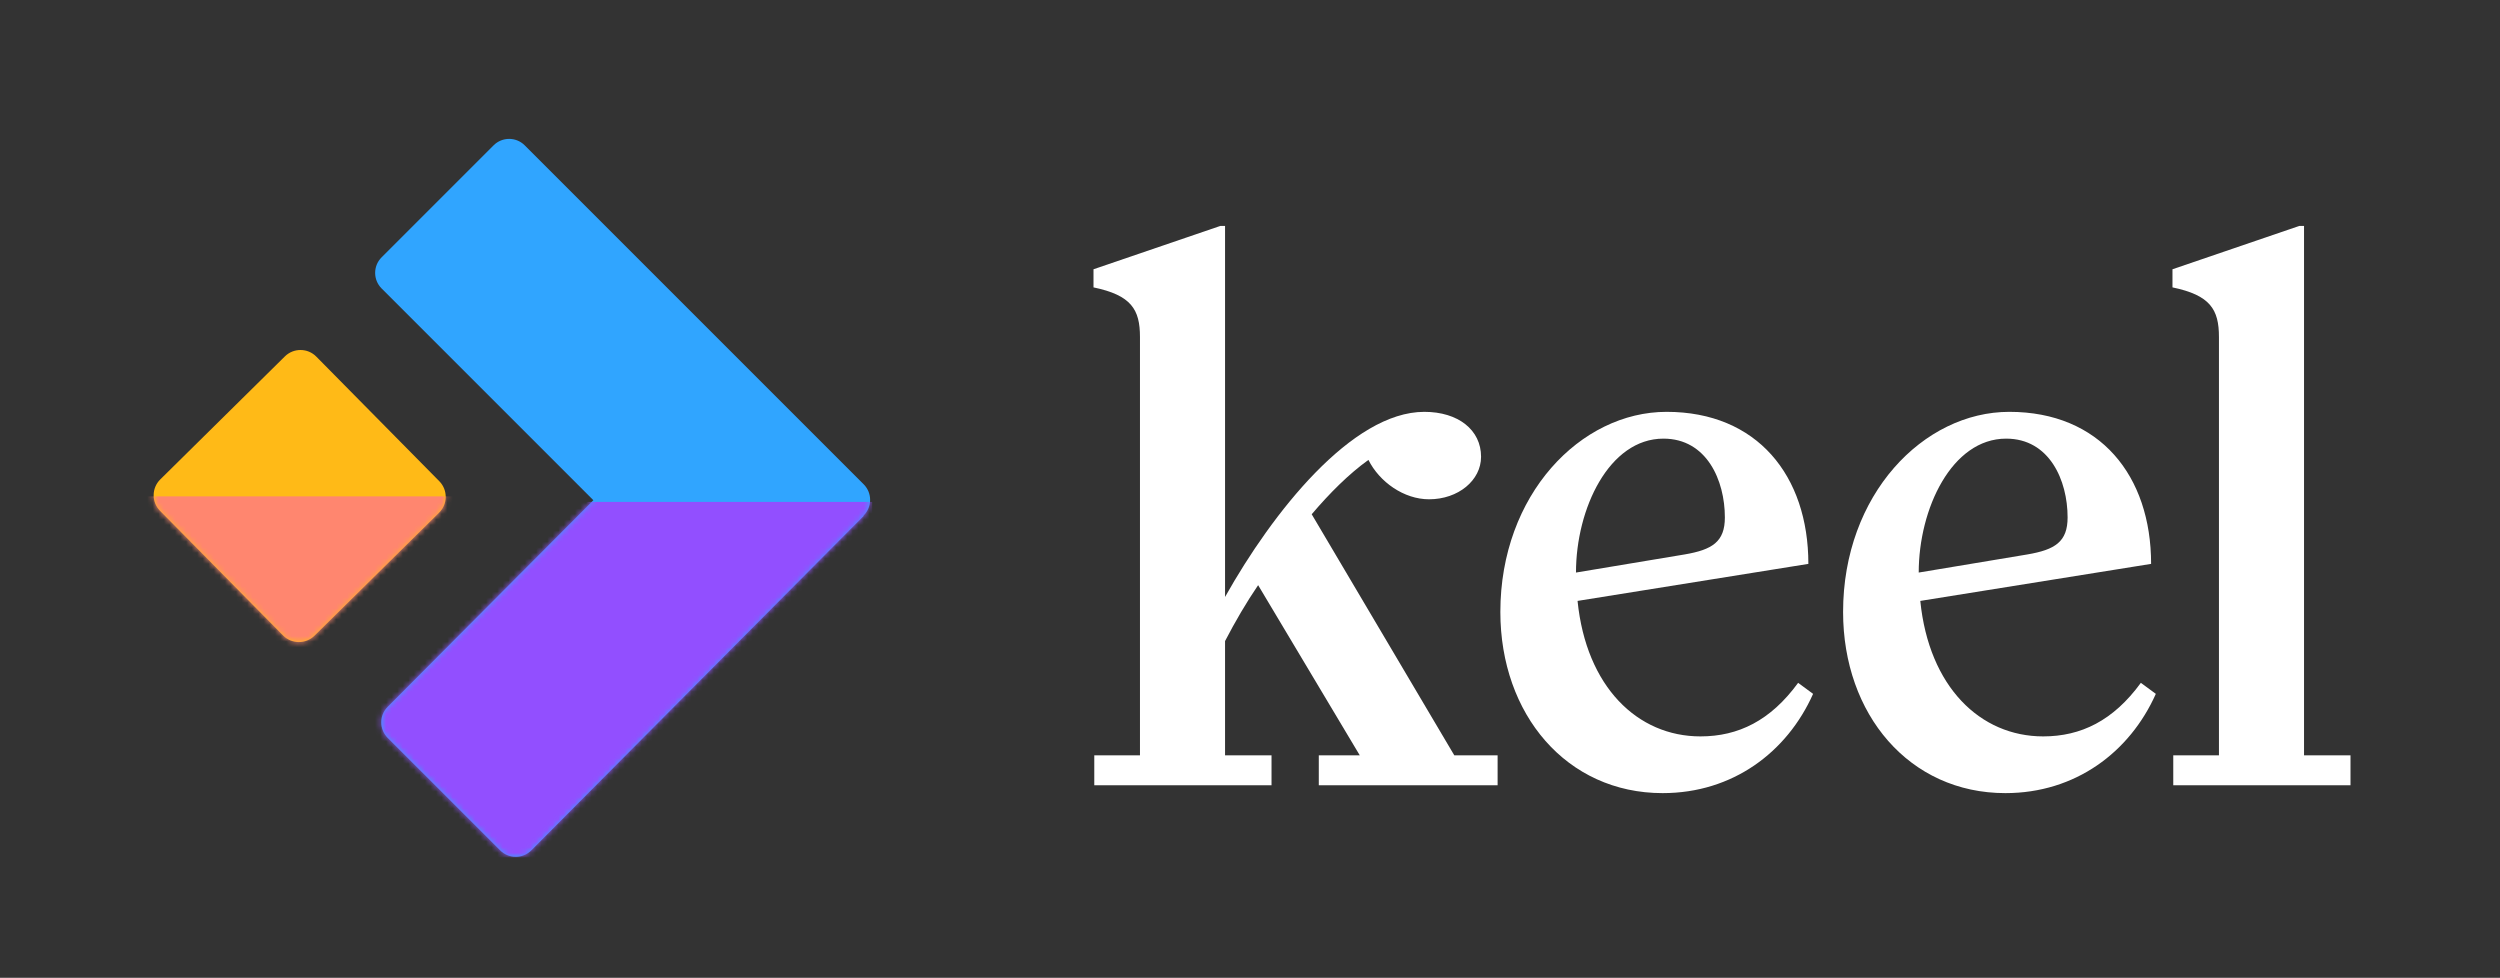 <svg width="450" height="176" viewBox="0 0 450 176" fill="none"
	xmlns="http://www.w3.org/2000/svg">
	<rect x="0" y="0" width="450" height="176" fill="#333333" stroke="none"/>
	<style>
			#name {
					fill: #fff;
			}
			@media (prefers-color-scheme: dark) {
					#name path {
							fill: #000;
					}
			}
	</style>
	<path id="name" d="M220.509 135.955H228.875V141.344H196.971V135.955H205.195V60.662C205.195 55.699 203.635 53.147 196.829 51.729V48.468L219.658 40.669H220.509V107.455C229.017 92.282 243.338 74.132 256.383 74.132C262.48 74.132 266.592 77.394 266.592 82.215C266.592 86.469 262.48 89.872 257.234 89.872C252.697 89.872 248.301 86.752 246.316 82.782C242.771 85.334 239.368 88.737 236.106 92.566L261.771 135.955H269.57V141.344H237.383V135.955H244.756L226.464 105.328C224.337 108.447 222.352 111.85 220.509 115.395V135.955Z"/>
	<path id="name" d="M299.416 78.954C289.632 78.954 283.677 91.573 283.677 103.059L303.244 99.798C308.207 98.947 310.476 97.529 310.476 93.133C310.476 86.469 307.215 78.954 299.416 78.954ZM326.357 124.895C321.678 135.388 311.894 142.762 299.274 142.762C281.975 142.762 270.064 128.582 270.064 110.149C270.064 89.021 284.527 74.132 299.983 74.132C316.29 74.132 325.506 85.618 325.506 101.499L283.96 108.164C285.52 123.619 294.737 132.552 306.08 132.552C312.887 132.552 318.7 129.716 323.663 122.91L326.357 124.895Z" />
	<path id="name" d="M361.108 78.954C351.324 78.954 345.369 91.573 345.369 103.059L364.937 99.798C369.9 98.947 372.168 97.529 372.168 93.133C372.168 86.469 368.907 78.954 361.108 78.954ZM388.049 124.895C383.37 135.388 373.586 142.762 360.966 142.762C343.667 142.762 331.756 128.582 331.756 110.149C331.756 89.021 346.22 74.132 361.675 74.132C377.982 74.132 387.199 85.618 387.199 101.499L345.652 108.164C347.212 123.619 356.429 132.552 367.773 132.552C374.579 132.552 380.392 129.716 385.355 122.91L388.049 124.895Z" />
	<path id="name" d="M414.725 135.955H423.091V141.344H391.187V135.955H399.411V60.662C399.411 55.699 397.851 53.147 391.045 51.729V48.468L413.874 40.669H414.725V135.955Z" />

	<path fill-rule="evenodd" clip-rule="evenodd" d="M68.687 46.321C67.14 47.867 67.14 50.375 68.687 51.922L106.806 90.04L69.779 127.227C68.238 128.774 68.241 131.277 69.785 132.822L90.032 153.068C91.582 154.618 94.096 154.614 95.641 153.06L155.491 92.844L155.406 92.834L155.463 92.776C157.01 91.23 157.01 88.722 155.463 87.175L94.448 26.16C92.902 24.613 90.394 24.613 88.847 26.16L68.687 46.321Z" fill="#30A5FF"/>
	<mask id="mask0_1_195" style="mask-type:alpha" maskUnits="userSpaceOnUse" x="67" y="25" width="90" height="130">
		<path fill-rule="evenodd" clip-rule="evenodd" d="M68.687 46.321C67.14 47.867 67.14 50.375 68.687 51.922L106.806 90.04L69.779 127.227C68.238 128.774 68.241 131.277 69.785 132.822L90.032 153.068C91.582 154.618 94.096 154.614 95.641 153.06L155.491 92.844L155.406 92.834L155.463 92.776C157.01 91.23 157.01 88.722 155.463 87.175L94.448 26.16C92.902 24.613 90.394 24.613 88.847 26.16L68.687 46.321Z" fill="#485F5F"/>
	</mask>
	<g mask="url(#mask0_1_195)">
		<rect x="65.997" y="90.344" width="91" height="64" fill="#924FFF"/>
	</g>
	<path d="M79.076 86.62C80.628 88.193 80.612 90.725 79.04 92.277L56.61 114.42C55.038 115.972 52.505 115.956 50.953 114.384L28.81 91.954C27.258 90.381 27.274 87.849 28.847 86.297L51.277 64.154C52.849 62.602 55.381 62.618 56.933 64.19L79.076 86.62Z" fill="#FFBA17"/>
	<mask id="mask1_1_195" style="mask-type:alpha" maskUnits="userSpaceOnUse" x="27" y="63" width="54" height="53">
		<path d="M79.076 86.62C80.628 88.193 80.612 90.725 79.04 92.277L56.61 114.42C55.038 115.972 52.505 115.956 50.953 114.384L28.81 91.954C27.258 90.381 27.274 87.849 28.847 86.297L51.277 64.154C52.849 62.602 55.382 62.618 56.933 64.19L79.076 86.62Z" fill="#FFD337"/>
	</mask>
	<g mask="url(#mask1_1_195)">
		<rect x="20" y="89.344" width="67" height="40" fill="#FF866F"/>
	</g>
</svg>
